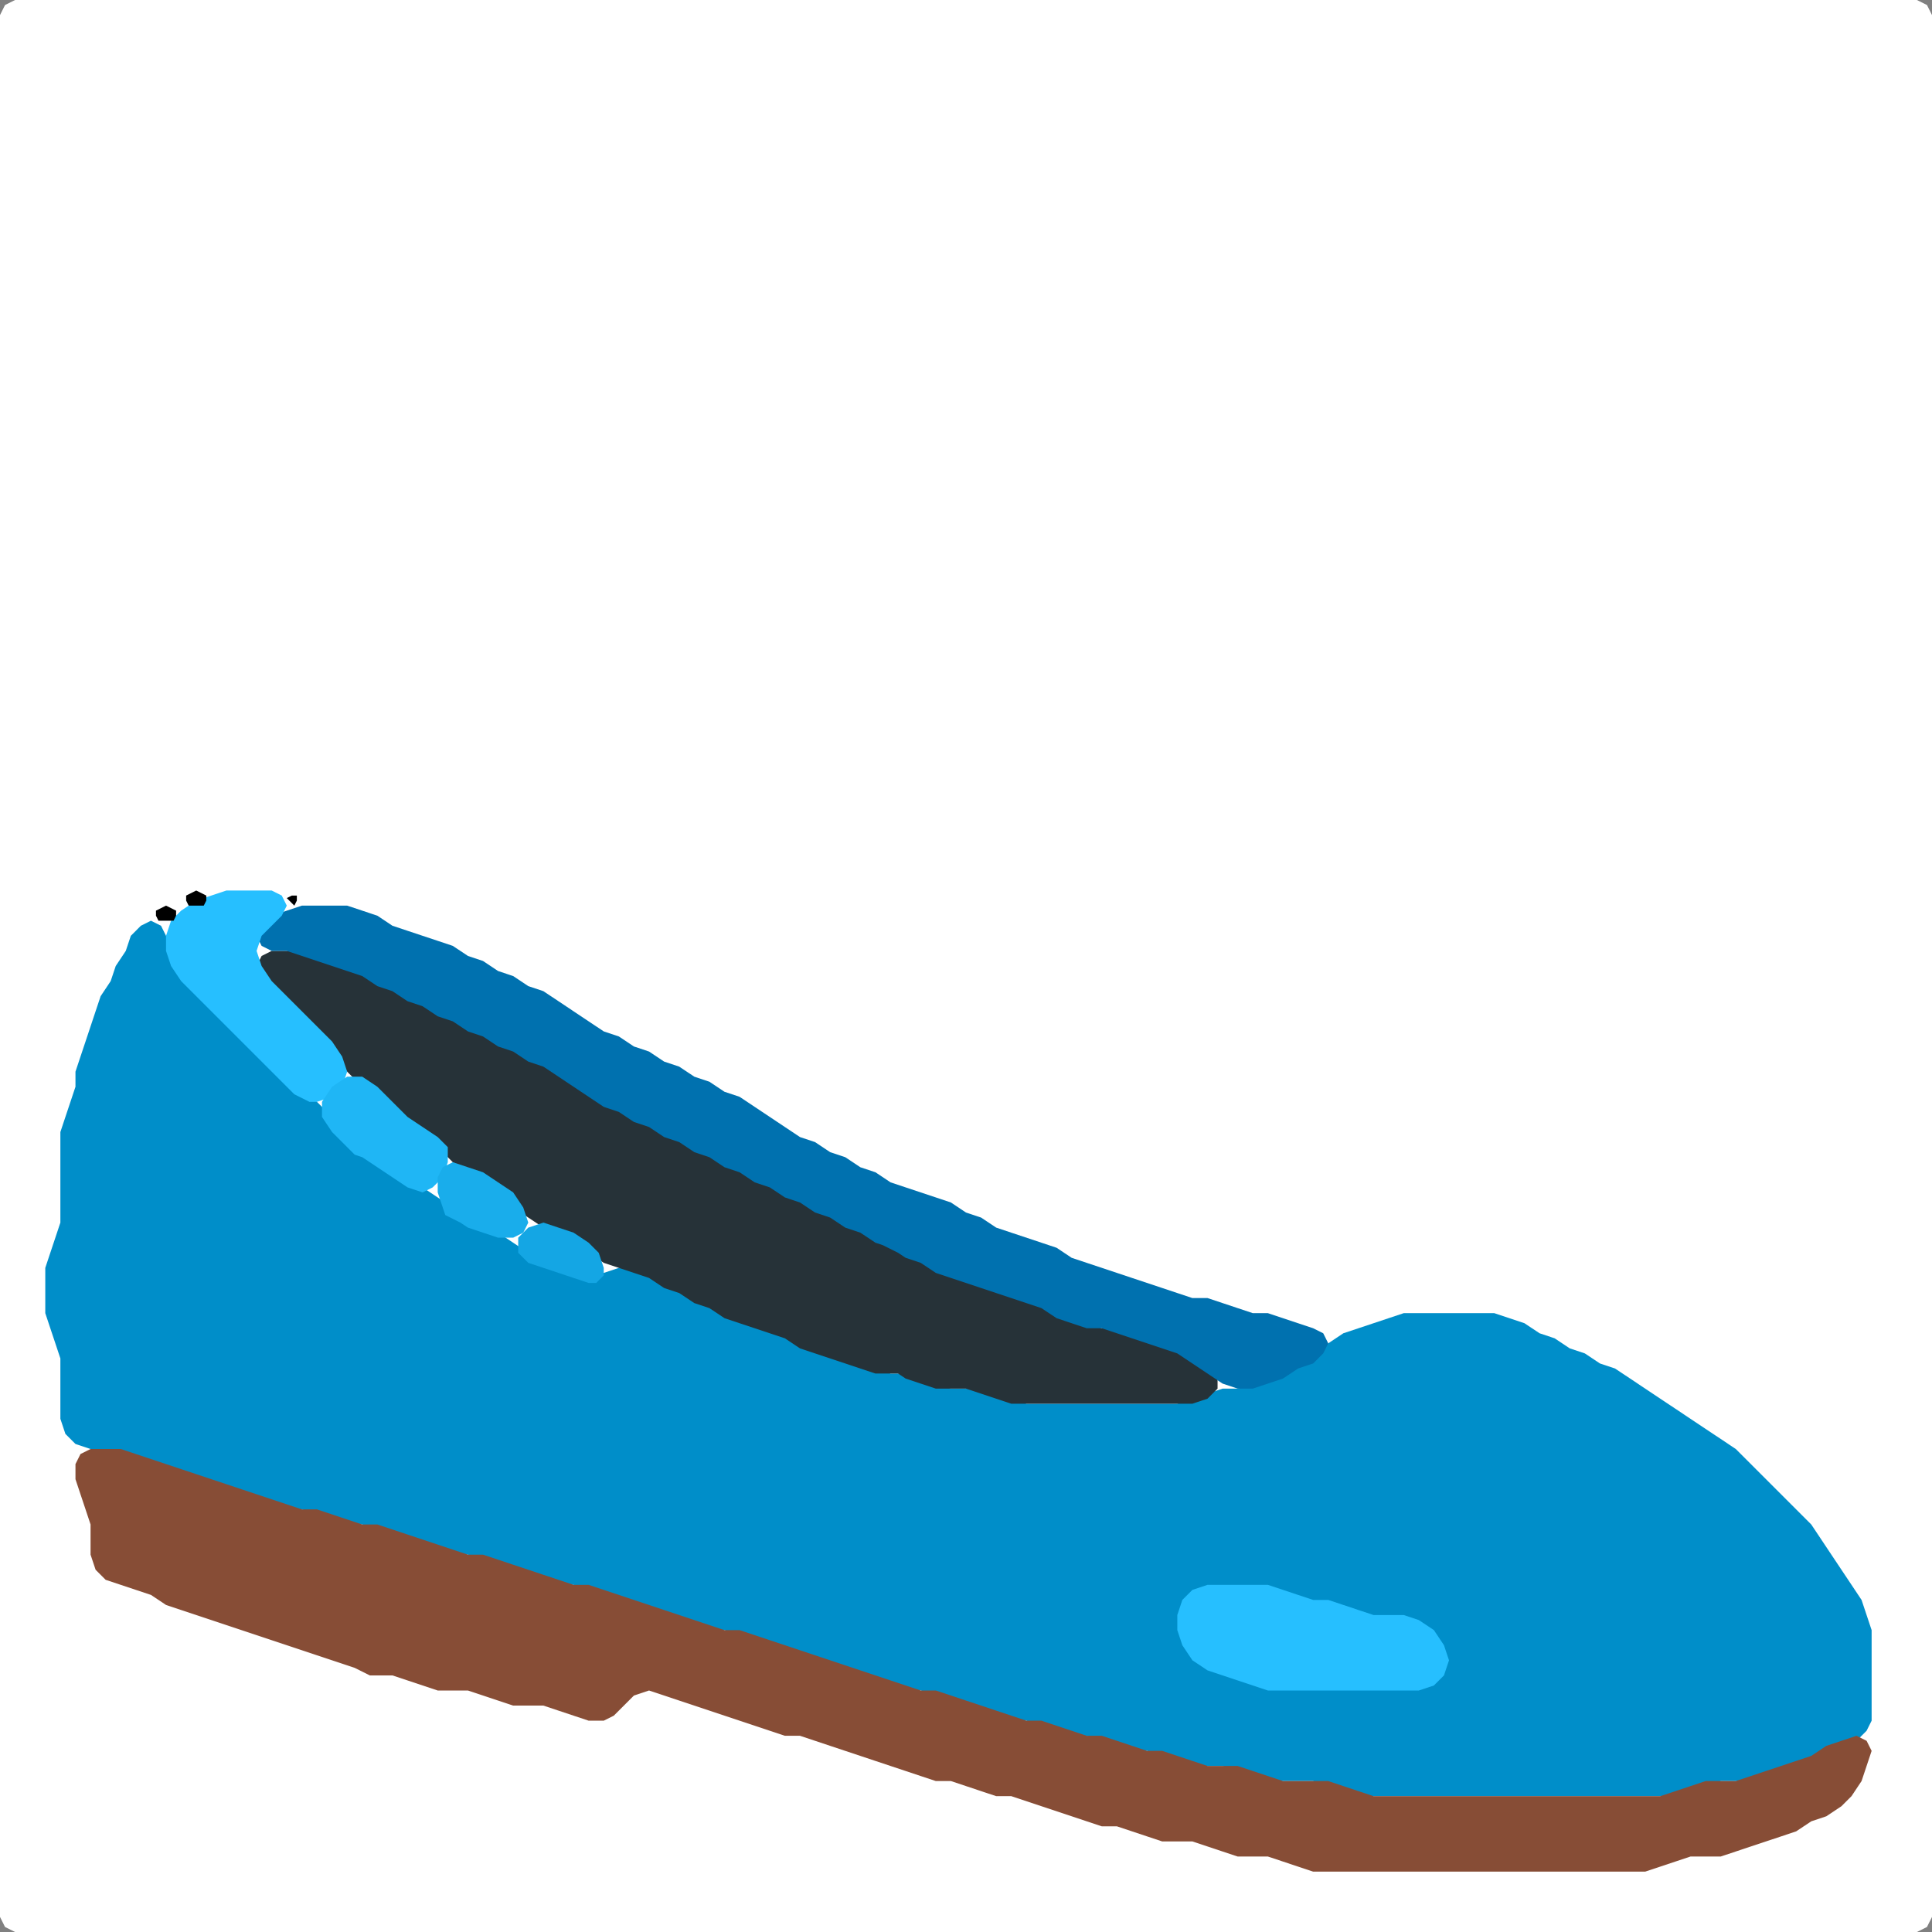 <?xml version="1.0" encoding="UTF-8" standalone="no"?>
<!DOCTYPE svg PUBLIC "-//W3C//DTD SVG 1.1//EN"
"http://www.w3.org/Graphics/SVG/1.1/DTD/svg11.dtd">
<svg width="128" height="128" xmlns="http://www.w3.org/2000/svg" version="1.1">
<rect width="100%" height="100%" fill="#808080" stroke="none"/>
<path d="M 26.5 128.0 L 27.0 128.0 L 28.0 128.0 L 29.0 128.0 L 30.0 128.0 L 31.0 128.0 L 32.0 128.0 L 33.0 128.0 L 34.0 128.0 L 35.0 128.0 L 36.0 128.0 L 37.0 128.0 L 38.0 128.0 L 39.0 128.0 L 40.0 128.0 L 41.0 128.0 L 42.0 128.0 L 43.0 128.0 L 44.0 128.0 L 45.0 128.0 L 46.0 128.0 L 47.0 128.0 L 48.0 128.0 L 49.0 128.0 L 50.0 128.0 L 51.0 128.0 L 52.0 128.0 L 53.0 128.0 L 54.0 128.0 L 55.0 128.0 L 56.0 128.0 L 57.0 128.0 L 58.0 128.0 L 59.0 128.0 L 60.0 128.0 L 61.0 128.0 L 62.0 128.0 L 63.0 128.0 L 64.0 128.0 L 65.0 128.0 L 66.0 128.0 L 67.0 128.0 L 68.0 128.0 L 69.0 128.0 L 70.0 128.0 L 71.0 128.0 L 72.0 128.0 L 73.0 128.0 L 74.0 128.0 L 75.0 128.0 L 76.0 128.0 L 77.0 128.0 L 78.0 128.0 L 79.0 128.0 L 80.0 128.0 L 81.0 128.0 L 82.0 128.0 L 83.0 128.0 L 84.0 128.0 L 85.0 128.0 L 86.0 128.0 L 87.0 128.0 L 88.0 128.0 L 89.0 128.0 L 90.0 128.0 L 91.0 128.0 L 92.0 128.0 L 93.0 128.0 L 94.0 128.0 L 95.0 128.0 L 96.0 128.0 L 97.0 128.0 L 98.0 128.0 L 99.0 128.0 L 100.0 128.0 L 101.0 128.0 L 102.0 128.0 L 103.0 128.0 L 104.0 128.0 L 105.0 128.0 L 106.0 128.0 L 107.0 128.0 L 108.0 128.0 L 109.0 128.0 L 110.0 128.0 L 111.0 128.0 L 112.0 128.0 L 113.0 128.0 L 114.0 128.0 L 115.0 128.0 L 116.0 128.0 L 117.0 128.0 L 118.0 128.0 L 119.0 128.0 L 120.0 128.0 L 121.0 128.0 L 122.0 128.0 L 123.0 128.0 L 124.0 128.0 L 125.0 128.0 L 126.0 128.0 L 127.0 128.0 L 127.667 127.667 L 128.0 127.0 L 128.0 126.0 L 128.0 125.0 L 128.0 124.0 L 128.0 123.0 L 128.0 122.0 L 128.0 121.0 L 128.0 120.0 L 128.0 119.0 L 128.0 118.0 L 128.0 117.0 L 128.0 116.0 L 128.0 115.0 L 128.0 114.0 L 128.0 113.0 L 128.0 112.0 L 128.0 111.0 L 128.0 110.0 L 128.0 109.0 L 128.0 108.0 L 128.0 107.0 L 128.0 106.0 L 128.0 105.0 L 128.0 104.0 L 128.0 103.0 L 128.0 102.0 L 128.0 101.0 L 128.0 100.0 L 128.0 99.0 L 128.0 98.0 L 128.0 97.0 L 128.0 96.0 L 128.0 95.0 L 128.0 94.0 L 128.0 93.0 L 128.0 92.0 L 128.0 91.0 L 128.0 90.0 L 128.0 89.0 L 128.0 88.0 L 128.0 87.0 L 128.0 86.0 L 128.0 85.0 L 128.0 84.0 L 128.0 83.0 L 128.0 82.0 L 128.0 81.0 L 128.0 80.0 L 128.0 79.0 L 128.0 78.0 L 128.0 77.0 L 128.0 76.0 L 128.0 75.0 L 128.0 74.0 L 128.0 73.0 L 128.0 72.0 L 128.0 71.0 L 128.0 70.0 L 128.0 69.0 L 128.0 68.0 L 128.0 67.0 L 128.0 66.0 L 128.0 65.0 L 128.0 64.0 L 128.0 63.0 L 128.0 62.0 L 128.0 61.0 L 128.0 60.0 L 128.0 59.0 L 128.0 58.0 L 128.0 57.0 L 128.0 56.0 L 128.0 55.0 L 128.0 54.0 L 128.0 53.0 L 128.0 52.0 L 128.0 51.0 L 128.0 50.0 L 128.0 49.0 L 128.0 48.0 L 128.0 47.0 L 128.0 46.0 L 128.0 45.0 L 128.0 44.0 L 128.0 43.0 L 128.0 42.0 L 128.0 41.0 L 128.0 40.0 L 128.0 39.0 L 128.0 38.0 L 128.0 37.0 L 128.0 36.0 L 128.0 35.0 L 128.0 34.0 L 128.0 33.0 L 128.0 32.0 L 128.0 31.0 L 128.0 30.0 L 128.0 29.0 L 128.0 28.0 L 128.0 27.0 L 128.0 26.0 L 128.0 25.0 L 128.0 24.0 L 128.0 23.0 L 128.0 22.0 L 128.0 21.0 L 128.0 20.0 L 128.0 19.0 L 128.0 18.0 L 128.0 17.0 L 128.0 16.0 L 128.0 15.0 L 128.0 14.0 L 128.0 13.0 L 128.0 12.0 L 128.0 11.0 L 128.0 10.0 L 128.0 9.0 L 128.0 8.0 L 128.0 7.0 L 128.0 6.0 L 128.0 5.0 L 128.0 4.0 L 128.0 3.0 L 128.0 2.0 L 128.0 1.0 L 127.667 0.333 L 127.0 0.0 L 126.0 0.0 L 125.0 0.0 L 124.0 0.0 L 123.0 0.0 L 122.0 0.0 L 121.0 0.0 L 120.0 0.0 L 119.0 0.0 L 118.0 0.0 L 117.0 0.0 L 116.0 0.0 L 115.0 0.0 L 114.0 0.0 L 113.0 0.0 L 112.0 0.0 L 111.0 0.0 L 110.0 0.0 L 109.0 0.0 L 108.0 0.0 L 107.0 0.0 L 106.0 0.0 L 105.0 0.0 L 104.0 0.0 L 103.0 0.0 L 102.0 0.0 L 101.0 0.0 L 100.0 0.0 L 99.0 0.0 L 98.0 0.0 L 97.0 0.0 L 96.0 0.0 L 95.0 0.0 L 94.0 0.0 L 93.0 0.0 L 92.0 0.0 L 91.0 0.0 L 90.0 0.0 L 89.0 0.0 L 88.0 0.0 L 87.0 0.0 L 86.0 0.0 L 85.0 0.0 L 84.0 0.0 L 83.0 0.0 L 82.0 0.0 L 81.0 0.0 L 80.0 0.0 L 79.0 0.0 L 78.0 0.0 L 77.0 0.0 L 76.0 0.0 L 75.0 0.0 L 74.0 0.0 L 73.0 0.0 L 72.0 0.0 L 71.0 0.0 L 70.0 0.0 L 69.0 0.0 L 68.0 0.0 L 67.0 0.0 L 66.0 0.0 L 65.0 0.0 L 64.0 0.0 L 63.0 0.0 L 62.0 0.0 L 61.0 0.0 L 60.0 0.0 L 59.0 0.0 L 58.0 0.0 L 57.0 0.0 L 56.0 0.0 L 55.0 0.0 L 54.0 0.0 L 53.0 0.0 L 52.0 0.0 L 51.0 0.0 L 50.0 0.0 L 49.0 0.0 L 48.0 0.0 L 47.0 0.0 L 46.0 0.0 L 45.0 0.0 L 44.0 0.0 L 43.0 0.0 L 42.0 0.0 L 41.0 0.0 L 40.0 0.0 L 39.0 0.0 L 38.0 0.0 L 37.0 0.0 L 36.0 0.0 L 35.0 0.0 L 34.0 0.0 L 33.0 0.0 L 32.0 0.0 L 31.0 0.0 L 30.0 0.0 L 29.0 0.0 L 28.0 0.0 L 27.0 0.0 L 26.0 0.0 L 25.0 0.0 L 24.0 0.0 L 23.0 0.0 L 22.0 0.0 L 21.0 0.0 L 20.0 0.0 L 19.0 0.0 L 18.0 0.0 L 17.0 0.0 L 16.0 0.0 L 15.0 0.0 L 14.0 0.0 L 13.0 0.0 L 12.0 0.0 L 11.0 0.0 L 10.0 0.0 L 9.0 0.0 L 8.0 0.0 L 7.0 0.0 L 6.0 0.0 L 5.0 0.0 L 4.0 0.0 L 3.0 0.0 L 2.0 0.0 L 1.0 0.0 L 0.333 0.333 L 0.0 1.0 L 0.0 2.0 L 0.0 3.0 L 0.0 4.0 L 0.0 5.0 L 0.0 6.0 L 0.0 7.0 L 0.0 8.0 L 0.0 9.0 L 0.0 10.0 L 0.0 11.0 L 0.0 12.0 L 0.0 13.0 L 0.0 14.0 L 0.0 15.0 L 0.0 16.0 L 0.0 17.0 L 0.0 18.0 L 0.0 19.0 L 0.0 20.0 L 0.0 21.0 L 0.0 22.0 L 0.0 23.0 L 0.0 24.0 L 0.0 25.0 L 0.0 26.0 L 0.0 27.0 L 0.0 28.0 L 0.0 29.0 L 0.0 30.0 L 0.0 31.0 L 0.0 32.0 L 0.0 33.0 L 0.0 34.0 L 0.0 35.0 L 0.0 36.0 L 0.0 37.0 L 0.0 38.0 L 0.0 39.0 L 0.0 40.0 L 0.0 41.0 L 0.0 42.0 L 0.0 43.0 L 0.0 44.0 L 0.0 45.0 L 0.0 46.0 L 0.0 47.0 L 0.0 48.0 L 0.0 49.0 L 0.0 50.0 L 0.0 51.0 L 0.0 52.0 L 0.0 53.0 L 0.0 54.0 L 0.0 55.0 L 0.0 56.0 L 0.0 57.0 L 0.0 58.0 L 0.0 59.0 L 0.0 60.0 L 0.0 61.0 L 0.0 62.0 L 0.0 63.0 L 0.0 64.0 L 0.0 65.0 L 0.0 66.0 L 0.0 67.0 L 0.0 68.0 L 0.0 69.0 L 0.0 70.0 L 0.0 71.0 L 0.0 72.0 L 0.0 73.0 L 0.0 74.0 L 0.0 75.0 L 0.0 76.0 L 0.0 77.0 L 0.0 78.0 L 0.0 79.0 L 0.0 80.0 L 0.0 81.0 L 0.0 82.0 L 0.0 83.0 L 0.0 84.0 L 0.0 85.0 L 0.0 86.0 L 0.0 87.0 L 0.0 88.0 L 0.0 89.0 L 0.0 90.0 L 0.0 91.0 L 0.0 92.0 L 0.0 93.0 L 0.0 94.0 L 0.0 95.0 L 0.0 96.0 L 0.0 97.0 L 0.0 98.0 L 0.0 99.0 L 0.0 100.0 L 0.0 101.0 L 0.0 102.0 L 0.0 103.0 L 0.0 104.0 L 0.0 105.0 L 0.0 106.0 L 0.0 107.0 L 0.0 108.0 L 0.0 109.0 L 0.0 110.0 L 0.0 111.0 L 0.0 112.0 L 0.0 113.0 L 0.0 114.0 L 0.0 115.0 L 0.0 116.0 L 0.0 117.0 L 0.0 118.0 L 0.0 119.0 L 0.0 120.0 L 0.0 121.0 L 0.0 122.0 L 0.0 123.0 L 0.0 124.0 L 0.0 125.0 L 0.0 126.0 L 0.0 127.0 L 0.333 127.667 L 1.0 128.0 L 2.0 128.0 L 3.0 128.0 L 4.0 128.0 L 5.0 128.0 L 6.0 128.0 L 7.0 128.0 L 8.0 128.0 L 9.0 128.0 L 10.0 128.0 L 11.0 128.0 L 12.0 128.0 L 13.0 128.0 L 14.0 128.0 L 15.0 128.0 L 16.0 128.0 L 17.0 128.0 L 18.0 128.0 L 19.0 128.0 L 20.0 128.0 L 21.0 128.0 L 22.0 128.0 L 23.0 128.0 L 24.0 128.0 L 25.0 128.0 L 25.5 128.0 Z" stroke="none" fill="rgb(255,255,255)" />
<path d="M 95.5 119.0 L 96.0 119.0 L 97.0 119.0 L 98.0 119.0 L 99.0 119.0 L 100.0 119.0 L 101.0 119.0 L 102.0 119.0 L 103.0 119.0 L 104.0 119.0 L 105.0 119.0 L 106.0 119.0 L 107.0 119.0 L 108.0 119.0 L 109.0 119.0 L 110.0 119.0 L 111.0 119.0 L 112.0 118.667 L 113.0 118.333 L 114.0 118.0 L 115.0 118.0 L 116.0 118.0 L 117.0 117.667 L 118.0 117.333 L 119.0 117.0 L 120.0 116.667 L 121.0 116.333 L 122.0 115.667 L 123.0 115.333 L 123.667 114.667 L 124.0 114.0 L 124.0 113.0 L 124.0 112.0 L 124.0 111.0 L 124.0 110.0 L 124.0 109.0 L 124.0 108.0 L 123.667 107.0 L 123.333 106.0 L 122.667 105.0 L 122.0 104.0 L 121.333 103.0 L 120.667 102.0 L 120.0 101.0 L 119.0 100.0 L 118.0 99.0 L 117.0 98.0 L 116.0 97.0 L 115.0 96.0 L 114.0 95.333 L 113.0 94.667 L 112.0 94.0 L 111.0 93.333 L 110.0 92.667 L 109.0 92.0 L 108.0 91.333 L 107.0 90.667 L 106.0 90.333 L 105.0 89.667 L 104.0 89.333 L 103.0 88.667 L 102.0 88.333 L 101.0 87.667 L 100.0 87.333 L 99.0 87.0 L 98.0 87.0 L 97.0 87.0 L 96.0 87.0 L 95.0 87.0 L 94.0 87.0 L 93.0 87.0 L 92.0 87.333 L 91.0 87.667 L 90.0 88.0 L 89.0 88.333 L 88.0 89.0 L 87.0 89.667 L 86.0 90.333 L 85.0 90.667 L 84.0 91.333 L 83.0 91.667 L 82.0 92.0 L 81.0 92.0 L 80.0 92.333 L 79.0 92.667 L 78.0 93.0 L 77.0 93.0 L 76.0 93.0 L 75.0 93.0 L 74.0 93.0 L 73.0 93.0 L 72.0 93.0 L 71.0 93.0 L 70.0 93.0 L 69.0 93.0 L 68.0 93.0 L 67.0 92.667 L 66.0 92.333 L 65.0 92.0 L 64.0 92.0 L 63.0 92.0 L 62.0 91.667 L 61.0 91.333 L 60.0 91.0 L 59.0 91.0 L 58.0 90.667 L 57.0 90.333 L 56.0 90.0 L 55.0 89.667 L 54.0 89.333 L 53.0 88.667 L 52.0 88.333 L 51.0 88.0 L 50.0 87.667 L 49.0 87.333 L 48.0 86.667 L 47.0 86.333 L 46.0 85.667 L 45.0 85.333 L 44.0 84.667 L 43.0 84.333 L 42.0 84.0 L 41.0 84.0 L 40.0 84.333 L 39.0 84.333 L 38.0 84.333 L 37.0 84.0 L 36.0 83.667 L 35.0 83.0 L 34.0 82.333 L 33.0 81.667 L 32.0 81.333 L 31.0 80.667 L 30.0 80.0 L 29.0 79.333 L 28.0 78.667 L 27.0 78.0 L 26.0 77.333 L 25.0 76.667 L 24.0 76.0 L 23.0 75.0 L 22.0 74.0 L 21.0 73.0 L 20.0 72.0 L 19.0 71.0 L 18.0 70.0 L 17.0 69.0 L 16.0 68.0 L 15.0 67.0 L 14.0 66.0 L 13.0 65.0 L 12.0 64.0 L 11.333 63.0 L 11.0 62.0 L 10.667 61.333 L 10.0 61.0 L 9.333 61.333 L 8.667 62.0 L 8.333 63.0 L 7.667 64.0 L 7.333 65.0 L 6.667 66.0 L 6.333 67.0 L 6.0 68.0 L 5.667 69.0 L 5.333 70.0 L 5.0 71.0 L 5.0 72.0 L 4.667 73.0 L 4.333 74.0 L 4.0 75.0 L 4.0 76.0 L 4.0 77.0 L 4.0 78.0 L 4.0 79.0 L 4.0 80.0 L 4.0 81.0 L 3.667 82.0 L 3.333 83.0 L 3.0 84.0 L 3.0 85.0 L 3.0 86.0 L 3.0 87.0 L 3.333 88.0 L 3.667 89.0 L 4.0 90.0 L 4.0 91.0 L 4.0 92.0 L 4.0 93.0 L 4.0 94.0 L 4.333 95.0 L 5.0 95.667 L 6.0 96.0 L 7.0 96.0 L 8.0 96.333 L 9.0 96.667 L 10.0 97.0 L 11.0 97.333 L 12.0 97.667 L 13.0 98.0 L 14.0 98.333 L 15.0 98.667 L 16.0 99.0 L 17.0 99.333 L 18.0 99.667 L 19.0 100.0 L 20.0 100.0 L 21.0 100.333 L 22.0 100.667 L 23.0 101.0 L 24.0 101.0 L 25.0 101.333 L 26.0 101.667 L 27.0 102.0 L 28.0 102.333 L 29.0 102.667 L 30.0 103.0 L 31.0 103.0 L 32.0 103.333 L 33.0 103.667 L 34.0 104.0 L 35.0 104.333 L 36.0 104.667 L 37.0 105.0 L 38.0 105.0 L 39.0 105.333 L 40.0 105.667 L 41.0 106.0 L 42.0 106.333 L 43.0 106.667 L 44.0 107.0 L 45.0 107.333 L 46.0 107.667 L 47.0 108.0 L 48.0 108.0 L 49.0 108.333 L 50.0 108.667 L 51.0 109.0 L 52.0 109.333 L 53.0 109.667 L 54.0 110.0 L 55.0 110.333 L 56.0 110.667 L 57.0 111.0 L 58.0 111.333 L 59.0 111.667 L 60.0 112.0 L 61.0 112.0 L 62.0 112.333 L 63.0 112.667 L 64.0 113.0 L 65.0 113.333 L 66.0 113.667 L 67.0 114.0 L 68.0 114.0 L 69.0 114.333 L 70.0 114.667 L 71.0 115.0 L 72.0 115.0 L 73.0 115.333 L 74.0 115.667 L 75.0 116.0 L 76.0 116.0 L 77.0 116.333 L 78.0 116.667 L 79.0 117.0 L 80.0 117.0 L 81.0 117.0 L 82.0 117.333 L 83.0 117.667 L 84.0 118.0 L 85.0 118.0 L 86.0 118.0 L 87.0 118.0 L 88.0 118.333 L 89.0 118.667 L 90.0 119.0 L 91.0 119.0 L 92.0 119.0 L 93.0 119.0 L 94.0 119.0 L 94.5 119.0 Z" stroke="none" fill="rgb(0,142,201)" />
<path d="M 24.5 111.0 L 25.0 111.0 L 26.0 111.0 L 27.0 111.333 L 28.0 111.667 L 29.0 112.0 L 30.0 112.0 L 31.0 112.0 L 32.0 112.333 L 33.0 112.667 L 34.0 113.0 L 35.0 113.0 L 36.0 113.0 L 37.0 113.333 L 38.0 113.667 L 39.0 114.0 L 40.0 114.0 L 40.667 113.667 L 41.333 113.0 L 42.0 112.333 L 43.0 112.0 L 44.0 112.333 L 45.0 112.667 L 46.0 113.0 L 47.0 113.333 L 48.0 113.667 L 49.0 114.0 L 50.0 114.333 L 51.0 114.667 L 52.0 115.0 L 53.0 115.0 L 54.0 115.333 L 55.0 115.667 L 56.0 116.0 L 57.0 116.333 L 58.0 116.667 L 59.0 117.0 L 60.0 117.333 L 61.0 117.667 L 62.0 118.0 L 63.0 118.0 L 64.0 118.333 L 65.0 118.667 L 66.0 119.0 L 67.0 119.0 L 68.0 119.333 L 69.0 119.667 L 70.0 120.0 L 71.0 120.333 L 72.0 120.667 L 73.0 121.0 L 74.0 121.0 L 75.0 121.333 L 76.0 121.667 L 77.0 122.0 L 78.0 122.0 L 79.0 122.0 L 80.0 122.333 L 81.0 122.667 L 82.0 123.0 L 83.0 123.0 L 84.0 123.0 L 85.0 123.333 L 86.0 123.667 L 87.0 124.0 L 88.0 124.0 L 89.0 124.0 L 90.0 124.0 L 91.0 124.0 L 92.0 124.0 L 93.0 124.0 L 94.0 124.0 L 95.0 124.0 L 96.0 124.0 L 97.0 124.0 L 98.0 124.0 L 99.0 124.0 L 100.0 124.0 L 101.0 124.0 L 102.0 124.0 L 103.0 124.0 L 104.0 124.0 L 105.0 124.0 L 106.0 124.0 L 107.0 124.0 L 108.0 124.0 L 109.0 124.0 L 110.0 123.667 L 111.0 123.333 L 112.0 123.0 L 113.0 123.0 L 114.0 123.0 L 115.0 122.667 L 116.0 122.333 L 117.0 122.0 L 118.0 121.667 L 119.0 121.333 L 120.0 120.667 L 121.0 120.333 L 122.0 119.667 L 122.667 119.0 L 123.333 118.0 L 123.667 117.0 L 124.0 116.0 L 123.667 115.333 L 123.0 115.0 L 122.0 115.333 L 121.0 115.667 L 120.0 116.333 L 119.0 116.667 L 118.0 117.0 L 117.0 117.333 L 116.0 117.667 L 115.0 118.0 L 114.0 118.0 L 113.0 118.0 L 112.0 118.333 L 111.0 118.667 L 110.0 119.0 L 109.0 119.0 L 108.0 119.0 L 107.0 119.0 L 106.0 119.0 L 105.0 119.0 L 104.0 119.0 L 103.0 119.0 L 102.0 119.0 L 101.0 119.0 L 100.0 119.0 L 99.0 119.0 L 98.0 119.0 L 97.0 119.0 L 96.0 119.0 L 95.0 119.0 L 94.0 119.0 L 93.0 119.0 L 92.0 119.0 L 91.0 119.0 L 90.0 118.667 L 89.0 118.333 L 88.0 118.0 L 87.0 118.0 L 86.0 118.0 L 85.0 118.0 L 84.0 117.667 L 83.0 117.333 L 82.0 117.0 L 81.0 117.0 L 80.0 117.0 L 79.0 116.667 L 78.0 116.333 L 77.0 116.0 L 76.0 116.0 L 75.0 115.667 L 74.0 115.333 L 73.0 115.0 L 72.0 115.0 L 71.0 114.667 L 70.0 114.333 L 69.0 114.0 L 68.0 114.0 L 67.0 113.667 L 66.0 113.333 L 65.0 113.0 L 64.0 112.667 L 63.0 112.333 L 62.0 112.0 L 61.0 112.0 L 60.0 111.667 L 59.0 111.333 L 58.0 111.0 L 57.0 110.667 L 56.0 110.333 L 55.0 110.0 L 54.0 109.667 L 53.0 109.333 L 52.0 109.0 L 51.0 108.667 L 50.0 108.333 L 49.0 108.0 L 48.0 108.0 L 47.0 107.667 L 46.0 107.333 L 45.0 107.0 L 44.0 106.667 L 43.0 106.333 L 42.0 106.0 L 41.0 105.667 L 40.0 105.333 L 39.0 105.0 L 38.0 105.0 L 37.0 104.667 L 36.0 104.333 L 35.0 104.0 L 34.0 103.667 L 33.0 103.333 L 32.0 103.0 L 31.0 103.0 L 30.0 102.667 L 29.0 102.333 L 28.0 102.0 L 27.0 101.667 L 26.0 101.333 L 25.0 101.0 L 24.0 101.0 L 23.0 100.667 L 22.0 100.333 L 21.0 100.0 L 20.0 100.0 L 19.0 99.667 L 18.0 99.333 L 17.0 99.0 L 16.0 98.667 L 15.0 98.333 L 14.0 98.0 L 13.0 97.667 L 12.0 97.333 L 11.0 97.0 L 10.0 96.667 L 9.0 96.333 L 8.0 96.0 L 7.0 96.0 L 6.0 96.0 L 5.333 96.333 L 5.0 97.0 L 5.0 98.0 L 5.333 99.0 L 5.667 100.0 L 6.0 101.0 L 6.0 102.0 L 6.0 103.0 L 6.333 104.0 L 7.0 104.667 L 8.0 105.0 L 9.0 105.333 L 10.0 105.667 L 11.0 106.333 L 12.0 106.667 L 13.0 107.0 L 14.0 107.333 L 15.0 107.667 L 16.0 108.0 L 17.0 108.333 L 18.0 108.667 L 19.0 109.0 L 20.0 109.333 L 21.0 109.667 L 22.0 110.0 L 23.0 110.333 L 23.5 110.5 Z" stroke="none" fill="rgb(135,77,54)" />
<path d="M 59.5 91.0 L 60.0 91.333 L 61.0 91.667 L 62.0 92.0 L 63.0 92.0 L 64.0 92.0 L 65.0 92.333 L 66.0 92.667 L 67.0 93.0 L 68.0 93.0 L 69.0 93.0 L 70.0 93.0 L 71.0 93.0 L 72.0 93.0 L 73.0 93.0 L 74.0 93.0 L 75.0 93.0 L 76.0 93.0 L 77.0 93.0 L 78.0 93.0 L 79.0 93.0 L 80.0 92.667 L 80.667 92.0 L 80.667 91.0 L 80.0 90.333 L 79.0 89.667 L 78.0 89.333 L 77.0 89.0 L 76.0 88.667 L 75.0 88.333 L 74.0 88.0 L 73.0 88.0 L 72.0 87.667 L 71.0 87.333 L 70.0 86.667 L 69.0 86.333 L 68.0 86.0 L 67.0 85.667 L 66.0 85.333 L 65.0 85.0 L 64.0 84.667 L 63.0 84.333 L 62.0 83.667 L 61.0 83.333 L 60.0 82.667 L 59.0 82.333 L 58.0 81.667 L 57.0 81.333 L 56.0 80.667 L 55.0 80.333 L 54.0 79.667 L 53.0 79.333 L 52.0 78.667 L 51.0 78.333 L 50.0 77.667 L 49.0 77.333 L 48.0 76.667 L 47.0 76.333 L 46.0 75.667 L 45.0 75.333 L 44.0 74.667 L 43.0 74.333 L 42.0 73.667 L 41.0 73.333 L 40.0 72.667 L 39.0 72.0 L 38.0 71.333 L 37.0 70.667 L 36.0 70.333 L 35.0 69.667 L 34.0 69.333 L 33.0 68.667 L 32.0 68.333 L 31.0 67.667 L 30.0 67.333 L 29.0 66.667 L 28.0 66.333 L 27.0 65.667 L 26.0 65.333 L 25.0 64.667 L 24.0 64.333 L 23.0 64.0 L 22.0 63.667 L 21.0 63.333 L 20.0 63.0 L 19.0 63.0 L 18.0 63.0 L 17.333 63.333 L 17.0 64.0 L 17.333 65.0 L 18.0 66.0 L 19.0 67.0 L 20.0 68.0 L 21.0 69.0 L 22.0 70.0 L 23.0 71.0 L 24.0 72.0 L 25.0 73.0 L 26.0 74.0 L 27.0 74.667 L 28.0 75.333 L 29.0 76.0 L 30.0 77.0 L 31.0 77.667 L 32.0 78.333 L 33.0 79.0 L 34.0 80.0 L 35.0 80.667 L 36.0 81.333 L 37.0 81.667 L 38.0 82.333 L 39.0 83.0 L 40.0 83.667 L 41.0 84.0 L 42.0 84.333 L 43.0 84.667 L 44.0 85.333 L 45.0 85.667 L 46.0 86.333 L 47.0 86.667 L 48.0 87.333 L 49.0 87.667 L 50.0 88.0 L 51.0 88.333 L 52.0 88.667 L 53.0 89.333 L 54.0 89.667 L 55.0 90.0 L 56.0 90.333 L 57.0 90.667 L 58.0 91.0 L 58.5 91.0 Z" stroke="none" fill="rgb(38,50,56)" />
<path d="M 59.5 83.0 L 60.0 83.333 L 61.0 83.667 L 62.0 84.333 L 63.0 84.667 L 64.0 85.0 L 65.0 85.333 L 66.0 85.667 L 67.0 86.0 L 68.0 86.333 L 69.0 86.667 L 70.0 87.333 L 71.0 87.667 L 72.0 88.0 L 73.0 88.0 L 74.0 88.333 L 75.0 88.667 L 76.0 89.0 L 77.0 89.333 L 78.0 89.667 L 79.0 90.333 L 80.0 91.0 L 81.0 91.667 L 82.0 92.0 L 83.0 92.0 L 84.0 91.667 L 85.0 91.333 L 86.0 90.667 L 87.0 90.333 L 87.667 89.667 L 88.0 89.0 L 87.667 88.333 L 87.0 88.0 L 86.0 87.667 L 85.0 87.333 L 84.0 87.0 L 83.0 87.0 L 82.0 86.667 L 81.0 86.333 L 80.0 86.0 L 79.0 86.0 L 78.0 85.667 L 77.0 85.333 L 76.0 85.0 L 75.0 84.667 L 74.0 84.333 L 73.0 84.0 L 72.0 83.667 L 71.0 83.333 L 70.0 82.667 L 69.0 82.333 L 68.0 82.0 L 67.0 81.667 L 66.0 81.333 L 65.0 80.667 L 64.0 80.333 L 63.0 79.667 L 62.0 79.333 L 61.0 79.0 L 60.0 78.667 L 59.0 78.333 L 58.0 77.667 L 57.0 77.333 L 56.0 76.667 L 55.0 76.333 L 54.0 75.667 L 53.0 75.333 L 52.0 74.667 L 51.0 74.0 L 50.0 73.333 L 49.0 72.667 L 48.0 72.333 L 47.0 71.667 L 46.0 71.333 L 45.0 70.667 L 44.0 70.333 L 43.0 69.667 L 42.0 69.333 L 41.0 68.667 L 40.0 68.333 L 39.0 67.667 L 38.0 67.0 L 37.0 66.333 L 36.0 65.667 L 35.0 65.333 L 34.0 64.667 L 33.0 64.333 L 32.0 63.667 L 31.0 63.333 L 30.0 62.667 L 29.0 62.333 L 28.0 62.0 L 27.0 61.667 L 26.0 61.333 L 25.0 60.667 L 24.0 60.333 L 23.0 60.0 L 22.0 60.0 L 21.0 60.0 L 20.0 60.0 L 19.0 60.333 L 18.0 60.667 L 17.333 61.333 L 17.0 62.0 L 17.333 62.667 L 18.0 63.0 L 19.0 63.0 L 20.0 63.333 L 21.0 63.667 L 22.0 64.0 L 23.0 64.333 L 24.0 64.667 L 25.0 65.333 L 26.0 65.667 L 27.0 66.333 L 28.0 66.667 L 29.0 67.333 L 30.0 67.667 L 31.0 68.333 L 32.0 68.667 L 33.0 69.333 L 34.0 69.667 L 35.0 70.333 L 36.0 70.667 L 37.0 71.333 L 38.0 72.0 L 39.0 72.667 L 40.0 73.333 L 41.0 73.667 L 42.0 74.333 L 43.0 74.667 L 44.0 75.333 L 45.0 75.667 L 46.0 76.333 L 47.0 76.667 L 48.0 77.333 L 49.0 77.667 L 50.0 78.333 L 51.0 78.667 L 52.0 79.333 L 53.0 79.667 L 54.0 80.333 L 55.0 80.667 L 56.0 81.333 L 57.0 81.667 L 58.0 82.333 L 58.5 82.5 Z" stroke="none" fill="rgb(0,113,175)" />
<path d="M 91.5 112.0 L 92.0 112.0 L 93.0 112.0 L 94.0 112.0 L 95.0 111.667 L 95.667 111.0 L 96.0 110.0 L 95.667 109.0 L 95.0 108.0 L 94.0 107.333 L 93.0 107.0 L 92.0 107.0 L 91.0 107.0 L 90.0 106.667 L 89.0 106.333 L 88.0 106.0 L 87.0 106.0 L 86.0 105.667 L 85.0 105.333 L 84.0 105.0 L 83.0 105.0 L 82.0 105.0 L 81.0 105.0 L 80.0 105.0 L 79.0 105.333 L 78.333 106.0 L 78.0 107.0 L 78.0 108.0 L 78.333 109.0 L 79.0 110.0 L 80.0 110.667 L 81.0 111.0 L 82.0 111.333 L 83.0 111.667 L 84.0 112.0 L 85.0 112.0 L 86.0 112.0 L 87.0 112.0 L 88.0 112.0 L 89.0 112.0 L 90.0 112.0 L 90.5 112.0 Z" stroke="none" fill="rgb(38,191,255)" />
<path d="M 20.5 73.0 L 21.0 73.0 L 22.0 72.667 L 22.667 72.0 L 23.0 71.0 L 22.667 70.0 L 22.0 69.0 L 21.0 68.0 L 20.0 67.0 L 19.0 66.0 L 18.0 65.0 L 17.333 64.0 L 17.0 63.0 L 17.333 62.0 L 18.0 61.333 L 18.667 60.667 L 19.0 60.0 L 18.667 59.333 L 18.0 59.0 L 17.0 59.0 L 16.0 59.0 L 15.0 59.0 L 14.0 59.333 L 13.0 59.667 L 12.0 60.333 L 11.333 61.0 L 11.0 62.0 L 11.0 63.0 L 11.333 64.0 L 12.0 65.0 L 13.0 66.0 L 14.0 67.0 L 15.0 68.0 L 16.0 69.0 L 17.0 70.0 L 18.0 71.0 L 19.0 72.0 L 19.5 72.5 Z" stroke="none" fill="rgb(38,191,255)" />
<path d="M 23.5 76.5 L 24.0 76.667 L 25.0 77.333 L 26.0 78.0 L 27.0 78.667 L 28.0 79.0 L 28.667 78.667 L 29.333 78.0 L 29.667 77.0 L 29.667 76.0 L 29.0 75.333 L 28.0 74.667 L 27.0 74.0 L 26.0 73.0 L 25.0 72.0 L 24.0 71.333 L 23.0 71.333 L 22.0 72.0 L 21.333 73.0 L 21.333 74.0 L 22.0 75.0 L 22.5 75.5 Z" stroke="none" fill="rgb(31,182,245)" />
<path d="M 30.5 81.0 L 31.0 81.333 L 32.0 81.667 L 33.0 82.0 L 34.0 82.0 L 34.667 81.667 L 35.0 81.0 L 34.667 80.0 L 34.0 79.0 L 33.0 78.333 L 32.0 77.667 L 31.0 77.333 L 30.0 77.0 L 29.333 77.333 L 29.0 78.0 L 29.0 79.0 L 29.333 80.0 L 29.5 80.5 Z" stroke="none" fill="rgb(25,173,235)" />
<path d="M 40.0 84.5 L 40.0 84.0 L 39.667 83.0 L 39.0 82.333 L 38.0 81.667 L 37.0 81.333 L 36.0 81.0 L 35.0 81.333 L 34.333 82.0 L 34.333 83.0 L 35.0 83.667 L 36.0 84.0 L 37.0 84.333 L 38.0 84.667 L 39.0 85.0 L 39.5 85.0 Z" stroke="none" fill="rgb(20,166,228)" />
<path d="M 13.5 60.0 L 13.667 59.667 L 13.667 59.333 L 13.0 59.0 L 12.333 59.333 L 12.333 59.667 L 12.5 60.0 Z" stroke="none" fill="rgb(0,0,0)" />
<path d="M 11.5 61.0 L 11.667 60.667 L 11.667 60.333 L 11.0 60.0 L 10.333 60.333 L 10.333 60.667 L 10.5 61.0 Z" stroke="none" fill="rgb(0,0,0)" />
<path d="M 19.5 60.0 L 19.667 59.667 L 19.667 59.333 L 19.333 59.333 L 19.0 59.5 Z" stroke="none" fill="rgb(0,0,0)" />
</svg>
